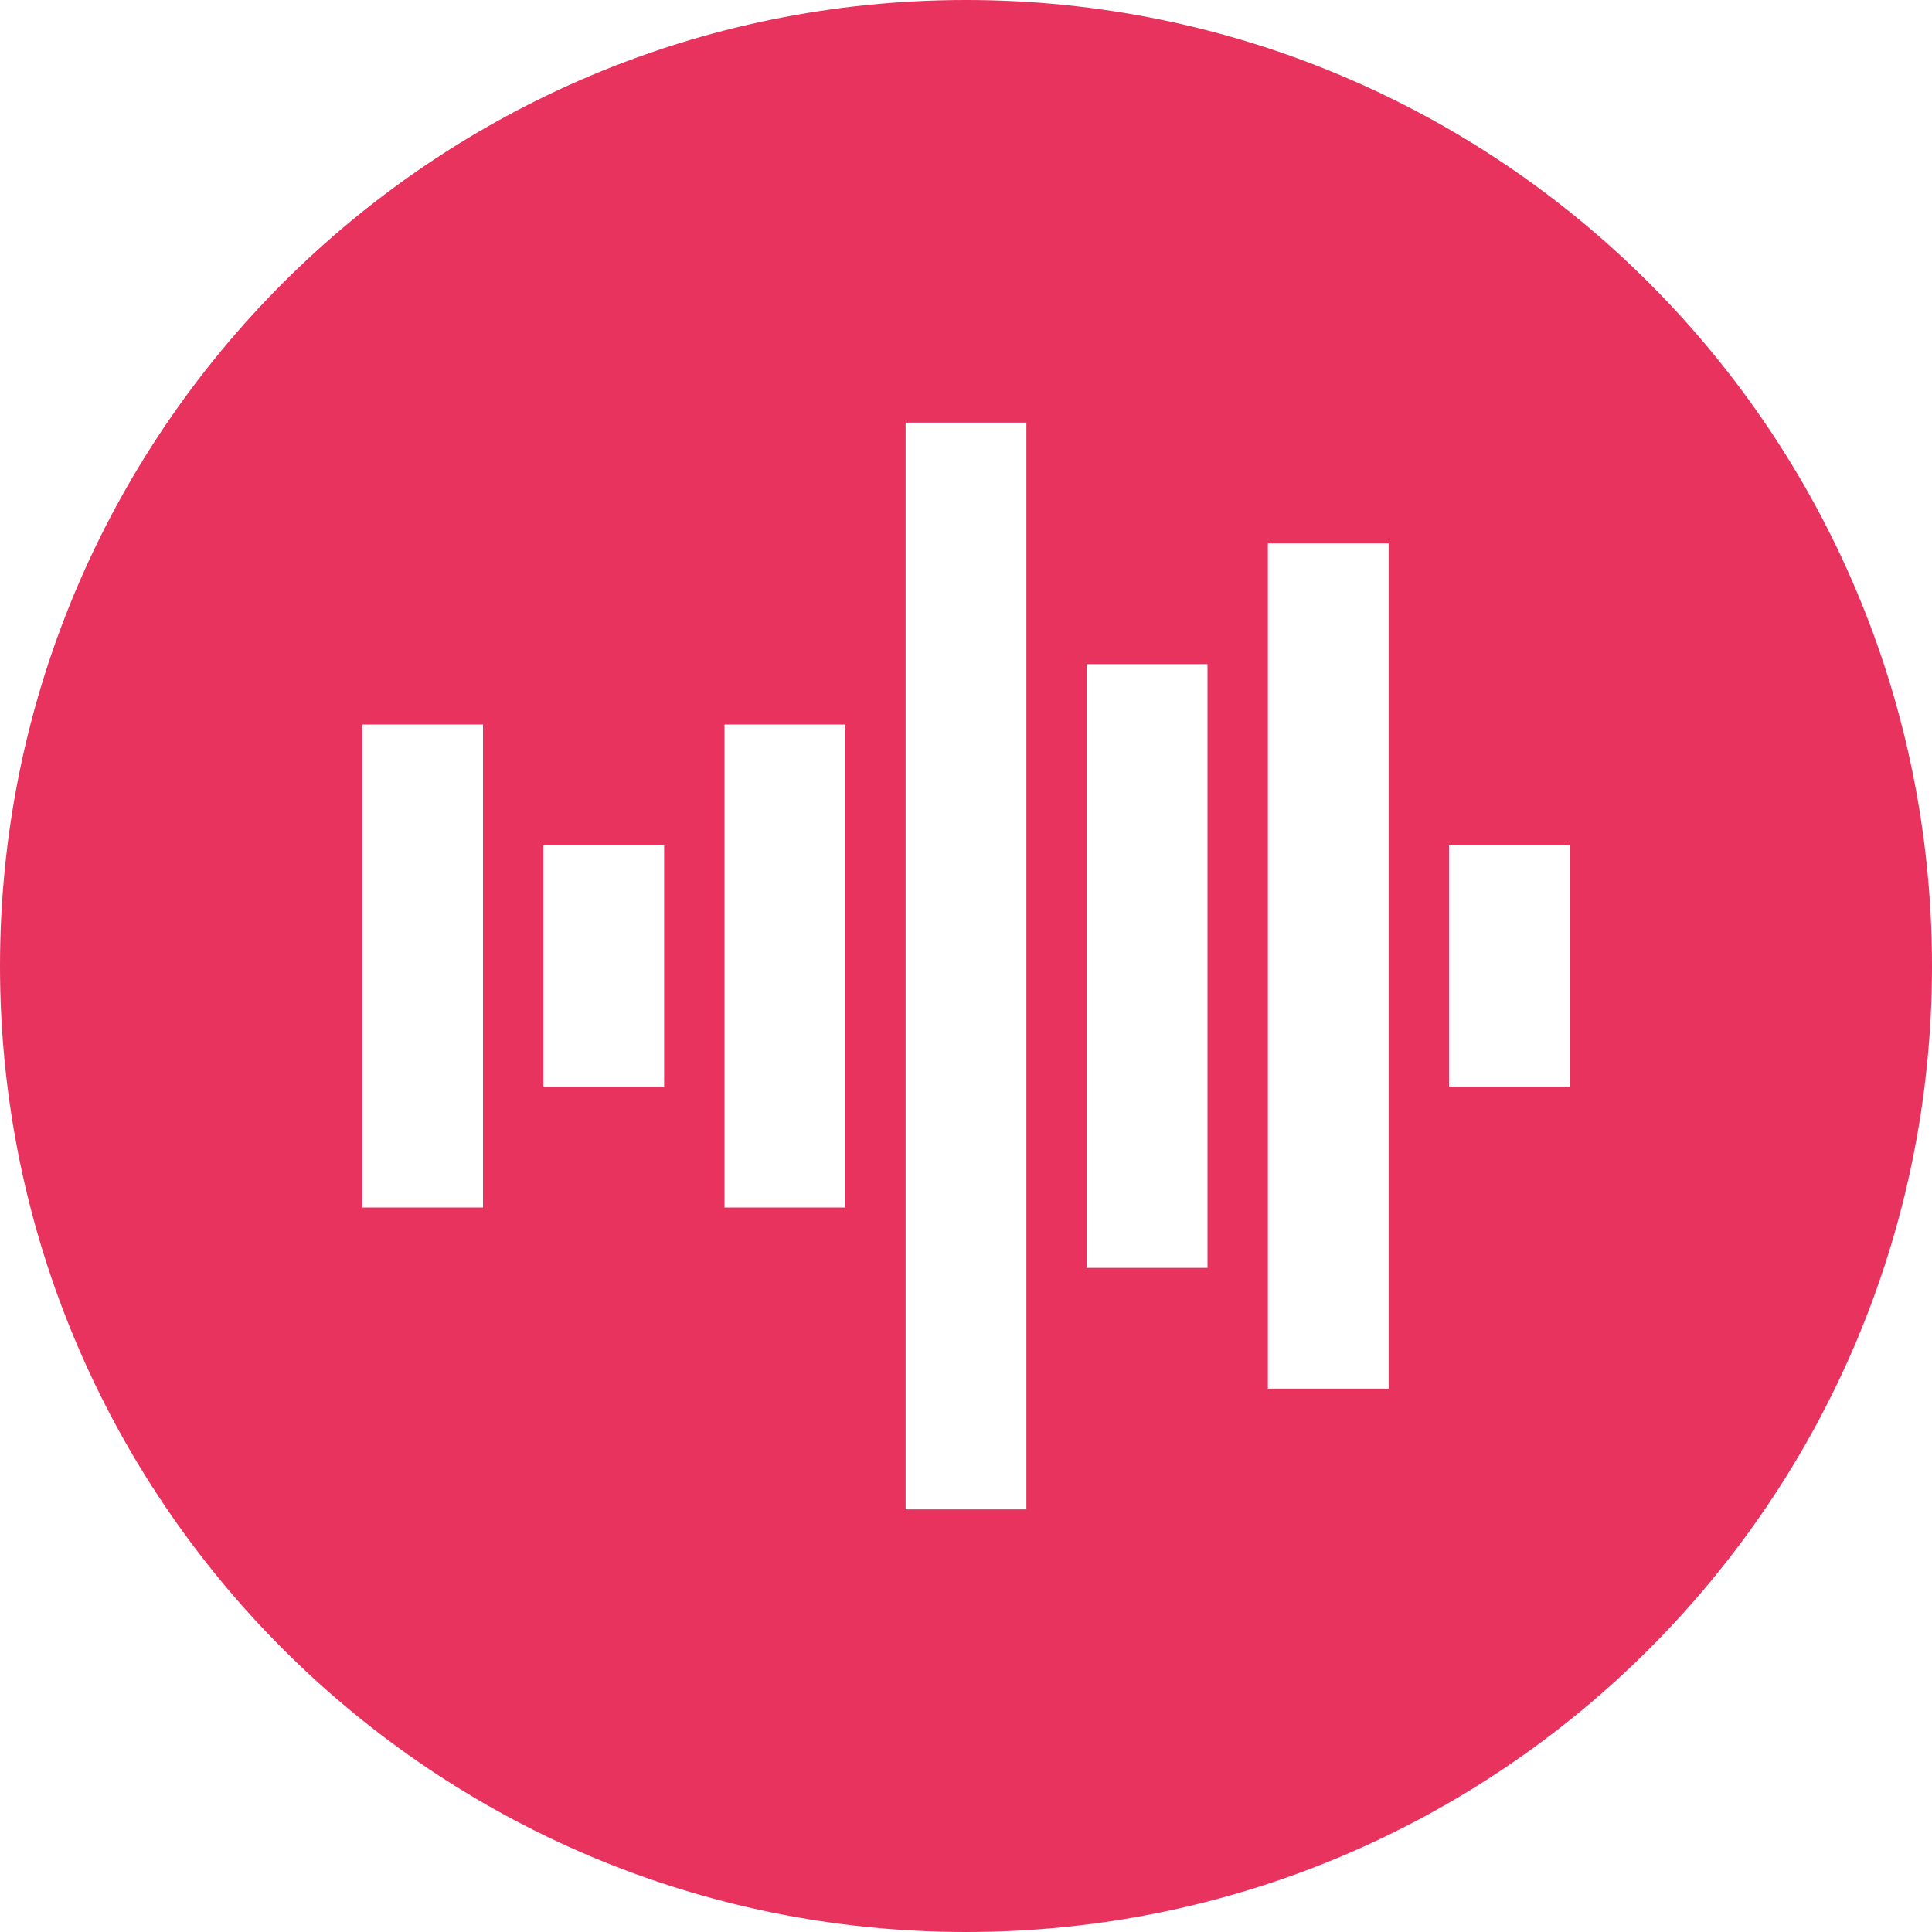 <?xml version="1.0" encoding="UTF-8"?><svg id="Capa_1" xmlns="http://www.w3.org/2000/svg" viewBox="0 0 256 256"><defs><style>.cls-1{fill:#e8335f;}</style></defs><path class="cls-1" d="M128,0C57.31,0,0,57.31,0,128s57.31,128,128,128,128-57.31,128-128S198.69,0,128,0ZM64,160h-16V96h16v64Zm24-16h-16v-32h16v32Zm24,16h-16V96h16v64Zm24,40h-16V56h16V200Zm24-32h-16V88h16v80Zm24,16h-16V72h16v112Zm24-40h-16v-32h16v32Z"/></svg>